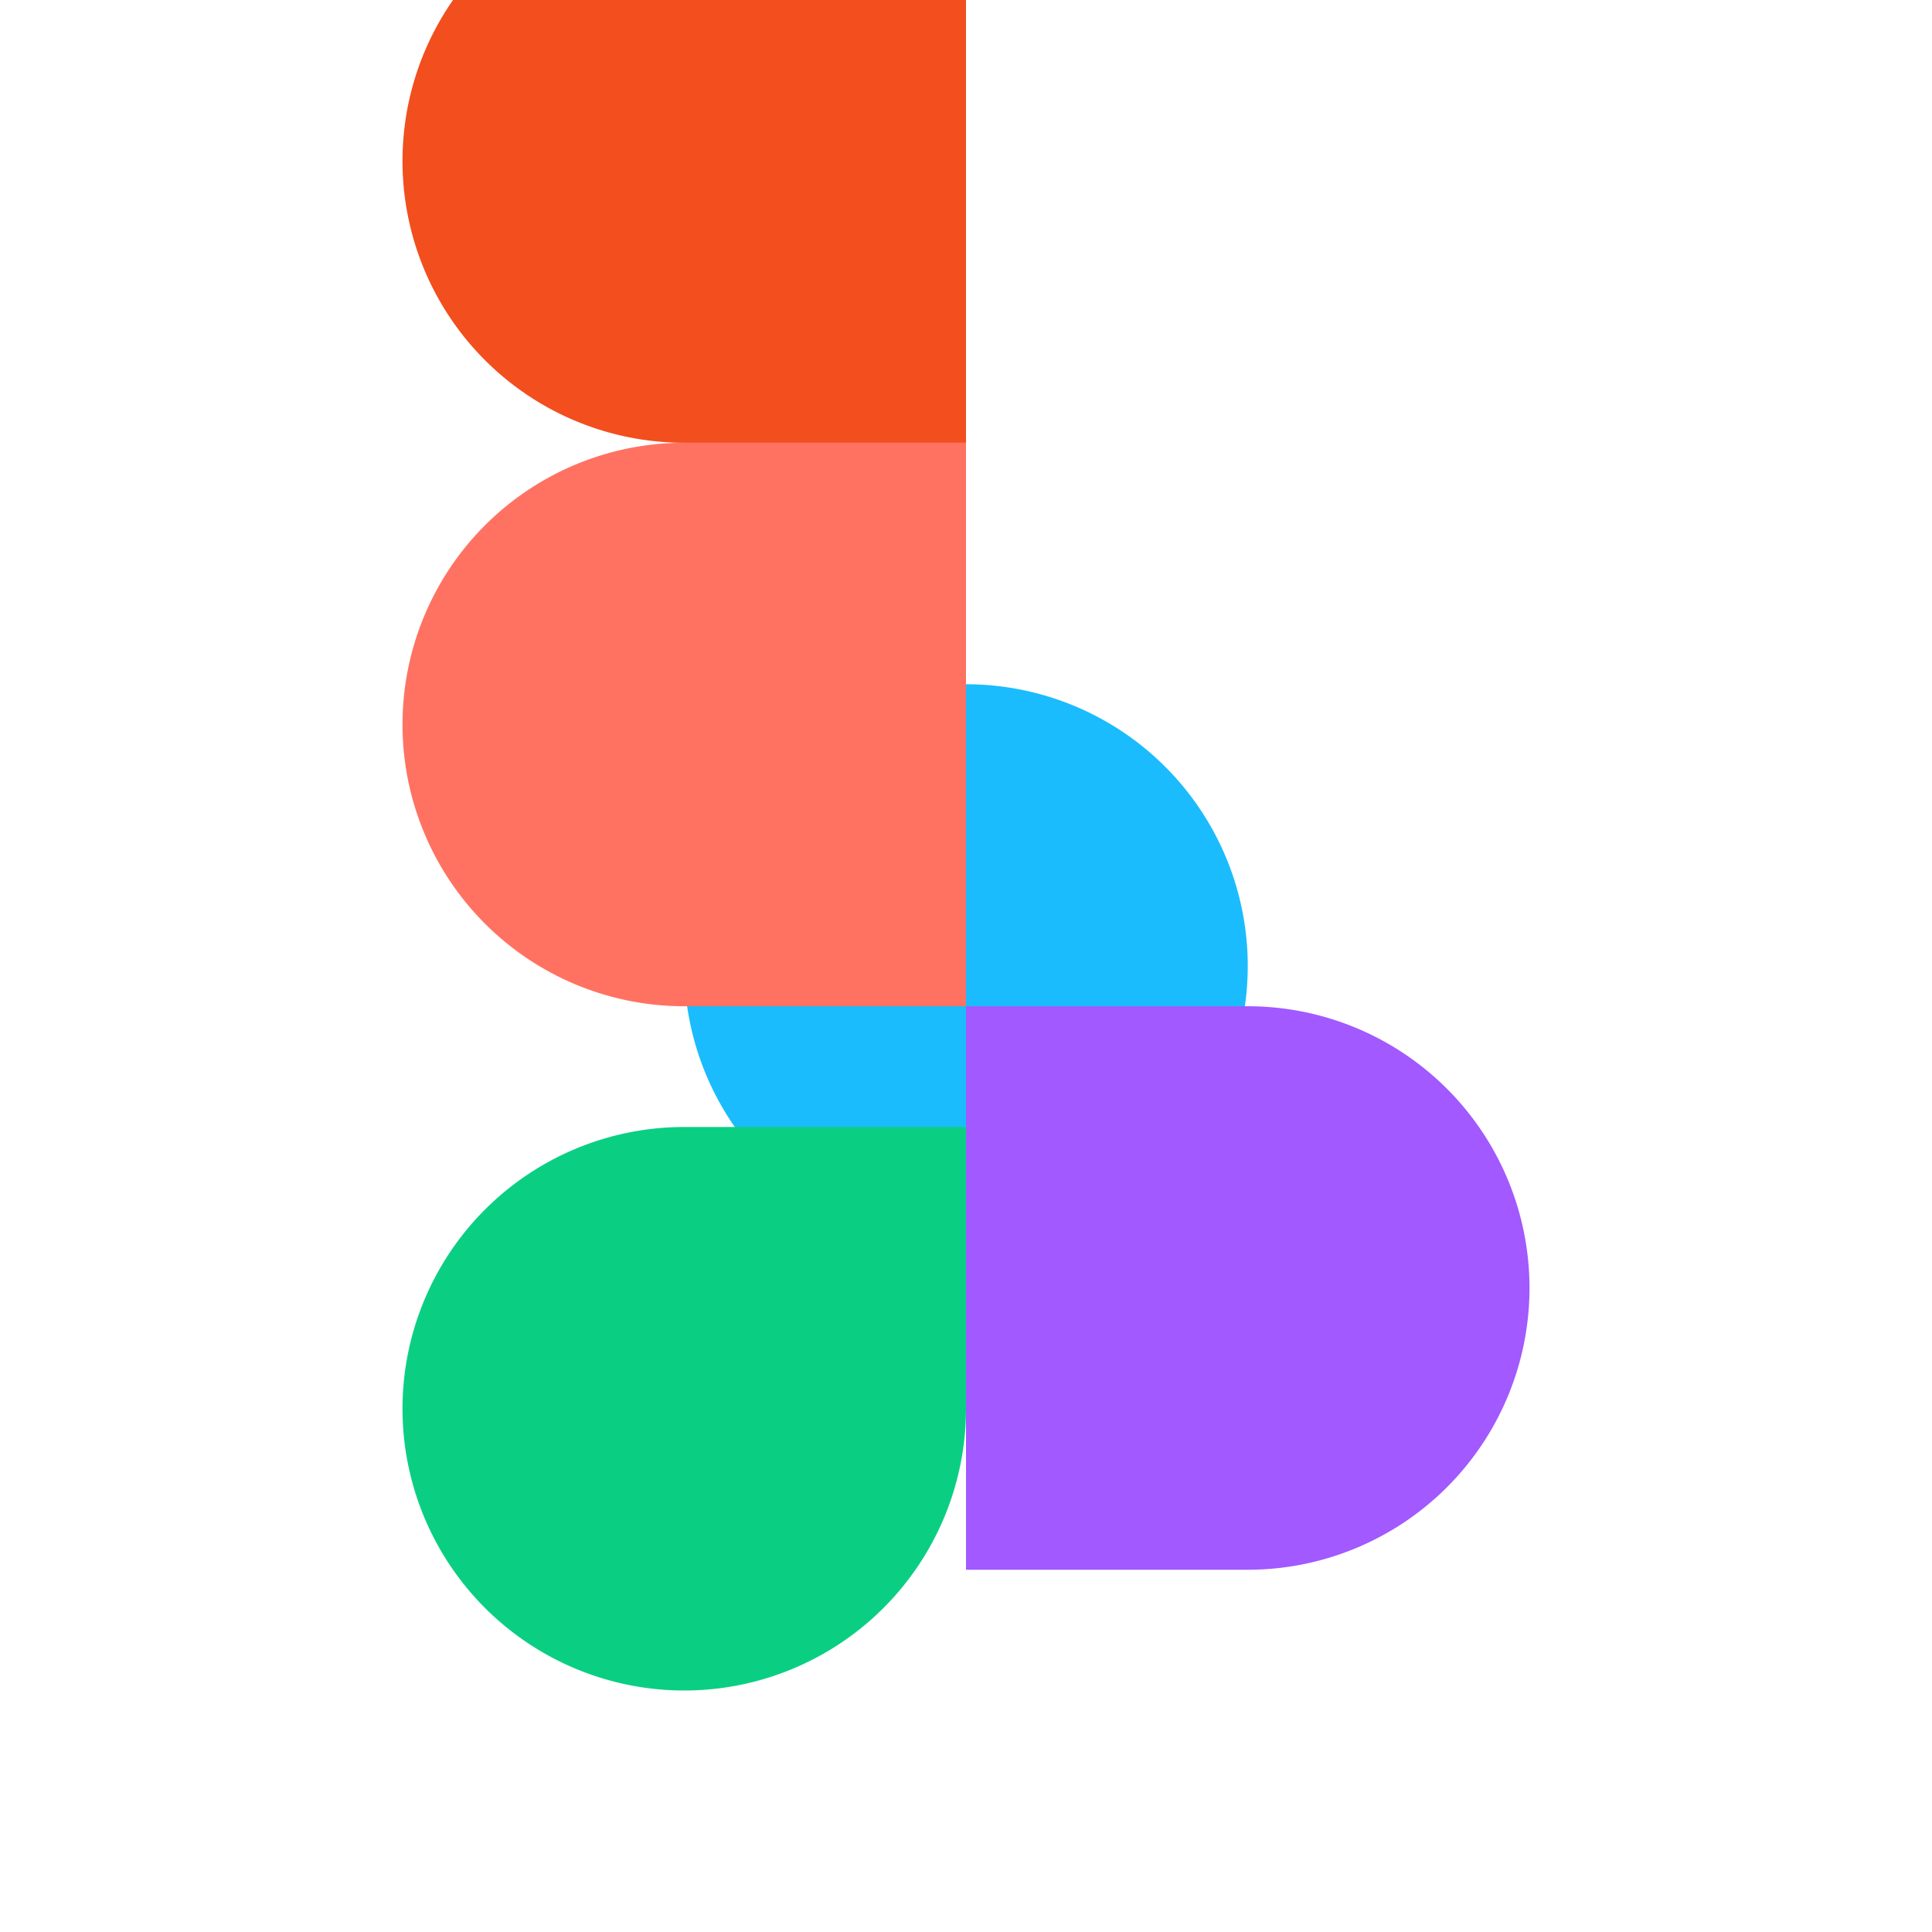 <svg xmlns="http://www.w3.org/2000/svg" viewBox="0 0 24 24" fill="#F24E1E">
  <path d="M15.5 12a3.5 3.5 0 1 1-7 0 3.5 3.5 0 0 1 7 0z" fill="#1ABCFE"/>
  <path d="M8.5 21a3.5 3.5 0 0 1 0-7h3.5v3.5a3.5 3.5 0 0 1-3.5 3.5z" fill="#0ACF83"/>
  <path d="M12 12.5H8.5a3.5 3.5 0 1 1 0-7H12v7z" fill="#FF7262"/>
  <path d="M12 5.5H8.5a3.5 3.5 0 1 1 0-7H12v7z" fill="#F24E1E"/>
  <path d="M12 12.5h3.5a3.5 3.5 0 1 1 0 7H12v-7z" fill="#A259FF"/>
</svg>
